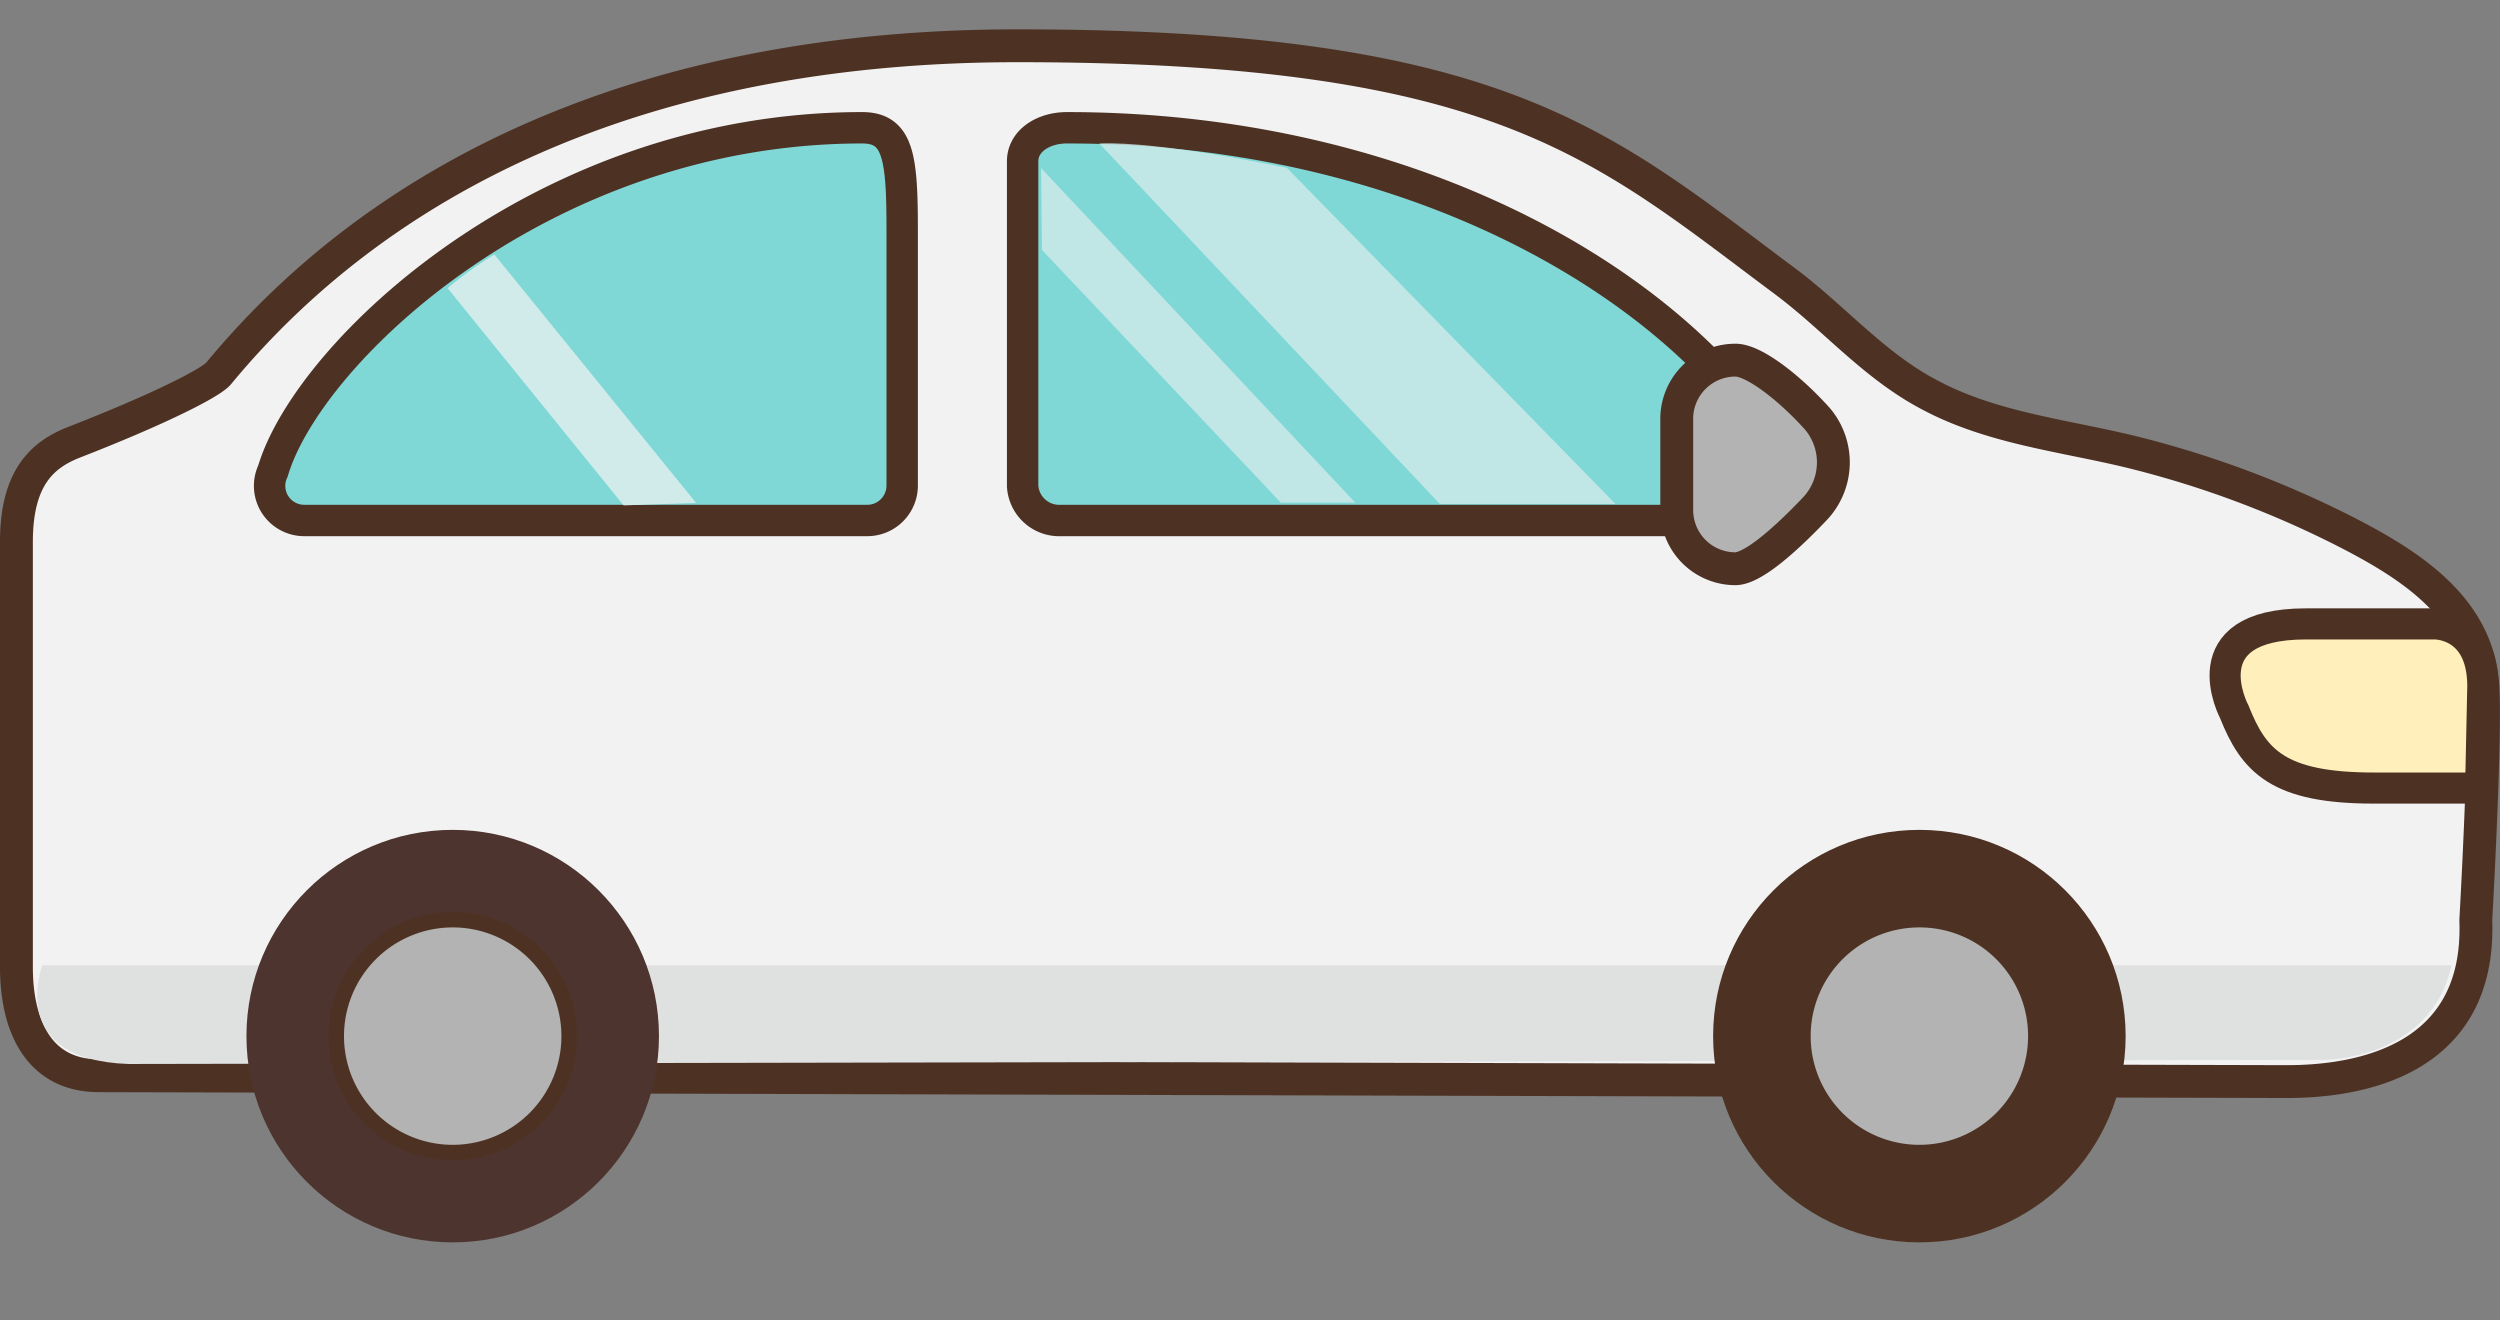 <svg xmlns="http://www.w3.org/2000/svg" viewBox="0 -2 170.42 90">
    <rect x="0" y="-2" width="170.42" height="90" fill="#808080" stroke="none"/>
    <defs>
        <style>.cls-1{fill:#f2f2f3;}.cls-1,.cls-2,.cls-3,.cls-7,.cls-9{stroke:#4d3224;}.cls-1,.cls-7{stroke-linecap:round;stroke-linejoin:round;stroke-width:2.24px;}.cls-2{fill:#80d8d6;stroke-width:2.14px;}.cls-2,.cls-3,.cls-9{stroke-miterlimit:10;}.cls-3{fill:#ffefba;stroke-width:2.12px;}.cls-4{opacity:0.8;}.cls-5{fill:#d0ebea;}.cls-6{fill:#dfe0e0;}.cls-7,.cls-9{fill:#b3b3b3;}.cls-8{fill:#4d3224;}.cls-9{stroke-width:1.06px;}.cls-10{fill:#4e342e;}</style>
    </defs>
    <title>home-car-down03</title>
    <g class="car-body">
        <path class="cls-1" d="M1.12,34.93v29c0,4,1.52,7.4,5.62,7.4l149.16.4c4.93,0,13.22-1.42,12.87-11,0,0,.71-12.58.48-16-.35-5.32-5-8.24-9.25-10.43a68.17,68.17,0,0,0-14.46-5.43c-4.72-1.18-9.73-1.64-14.09-4-3.76-2-6.41-5.19-9.77-7.7C109.23,7.9,102.34,1.12,69.36,1.12,45,1.12,26.61,9.29,14.9,23.46c-.54.65-4.15,2.47-9.91,4.71C2.92,29,1.12,30.53,1.12,34.93Z"/>
        <path class="cls-2" d="M72.73,6.71c23.86,0,42.56,11,49.25,23.39a2.39,2.39,0,0,1-2.38,3.38H72.33a2.5,2.5,0,0,1-2.62-2.35V9C69.71,7.6,71.12,6.71,72.73,6.71Z"/>
        <path class="cls-2" d="M58.77,6.71C37,6.71,21,22.05,18.61,30.1a2.36,2.36,0,0,0,2.16,3.38H59.11a2.38,2.38,0,0,0,2.39-2.35V13.69C61.5,8.72,61.25,6.71,58.77,6.71Z"/>
        <path class="cls-3" d="M169.1,51.72h-7.29c-6.51,0-8.17-1.84-9.5-5.19,0,0-3.21-6,4.88-6h8.74s3.29-.11,3.32,4.21Z"/>
        <g class="cls-4">
            <polygon class="cls-5" points="71.03 15.04 87.31 32.26 92.38 32.26 70.97 9.46 71.03 15.04"/>
            <path class="cls-5" d="M110.12,32.35,87.73,9.45S79.16,7.61,74.94,7.78L98.15,32.35"/>
        </g>
        <path class="cls-5" d="M33.7,15.35,47.45,32.28l-4.94.17-12-14.81A25.78,25.78,0,0,1,33.7,15.35Z"/>
        <path class="cls-6" d="M167.11,63.8H2.89S.36,70.25,8.77,70.53l149.66-.28S165.71,70.25,167.11,63.8Z"/>
        <path class="cls-7" d="M118.29,36.77c1.26,0,3.63-2.2,5.4-4.06a4.6,4.6,0,0,0,.2-6.16c-1.79-2-4.28-4-5.59-4h0a4,4,0,0,0-4,4V32.8A4,4,0,0,0,118.29,36.77Z"/>
        <animateTransform attributeType="auto" attributeName="transform" type="translate" values="0 0; 0 -1.8; 0 0" dur="0.8s" begin="0" repeatCount="indefinite" />

    </g>
    <g>
        <circle class="cls-8" cx="130.84" cy="68.63" r="14.06"/>
        <path class="cls-9" d="M130.84,60.69a7.94,7.94,0,1,0,7.94,7.94A7.93,7.93,0,0,0,130.84,60.69Z"/>
    </g>
    <g>
        <circle class="cls-10" cx="30.86" cy="68.63" r="14.06"/>
        <path class="cls-9" d="M30.86,60.69a7.94,7.94,0,1,0,7.94,7.94A7.94,7.94,0,0,0,30.86,60.69Z"/>
    </g>
</svg>